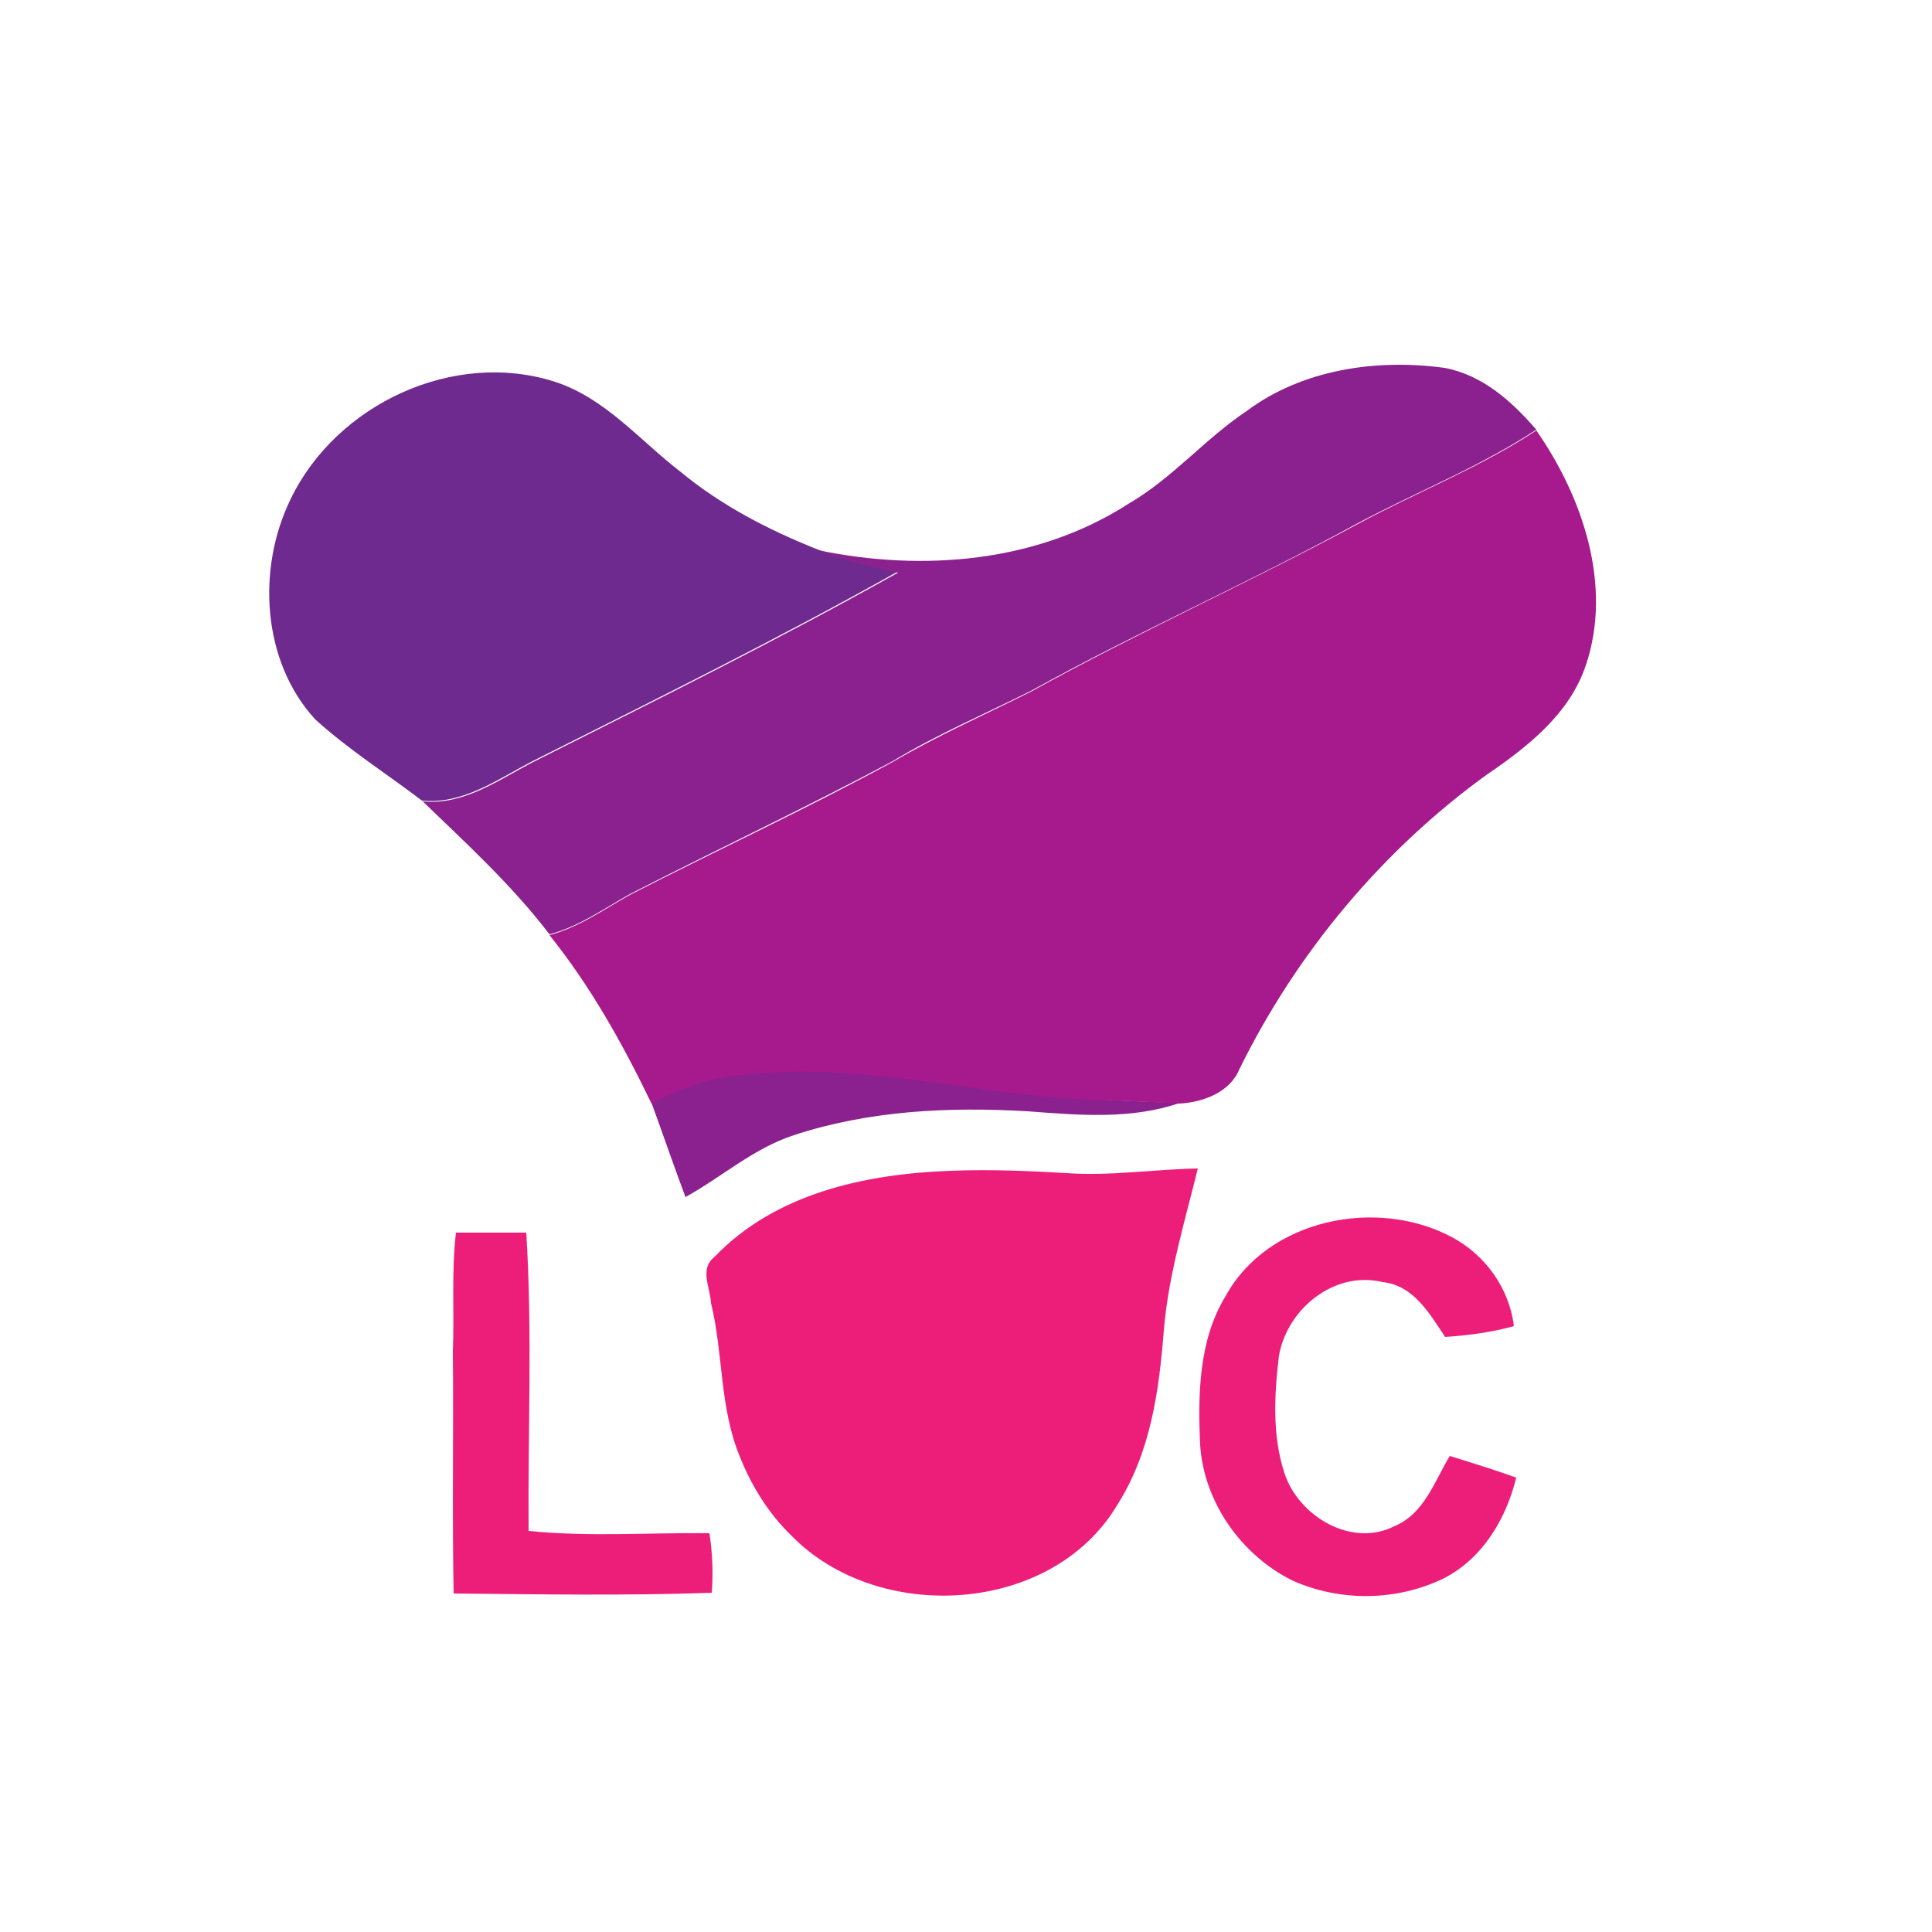 <?xml version="1.0" encoding="utf-8"?>
<!-- Generator: Adobe Illustrator 26.0.3, SVG Export Plug-In . SVG Version: 6.00 Build 0)  -->
<svg version="1.1" id="Layer_1" xmlns="http://www.w3.org/2000/svg" xmlns:xlink="http://www.w3.org/1999/xlink" x="0px" y="0px"
	 viewBox="0 0 250 250" style="enable-background:new 0 0 250 250;" xml:space="preserve">
<style type="text/css">
	.st0{fill:#6F2A90;}
	.st1{fill:#8B218E;}
	.st2{fill:#A71A8D;}
	.st3{fill:#ED1E79;}
</style>
<g id="_x23_6f2a90ff">
	<path class="st0" d="M37.6,64.6c5.9-12.3,21.1-19.4,34.2-15.2c6.5,2.1,11,7.6,16.2,11.6c5.3,4.4,11.5,7.6,17.8,10.1
		c3.3,1.3,6.8,2.1,10.3,2.9c-15.5,8.7-31.5,16.6-47.4,24.6c-4.4,2.3-8.8,5.5-14.1,5c-4.6-3.5-9.5-6.6-13.8-10.5
		C33.9,85.6,33.2,73.6,37.6,64.6z"/>
</g>
<g id="_x23_8b218eff">
	<path class="st1" d="M161.3,53.2c7.2-5.4,16.8-6.8,25.6-5.6c4.9,0.9,8.7,4.3,11.9,8c-7.3,4.8-15.4,8-23.1,12.1
		c-13.9,7.6-28.4,14-42.3,21.7c-6,3-12.1,5.6-17.9,9.1c-11.2,6-22.7,11.4-34,17.2c-3.4,1.9-6.6,4.2-10.4,5.2
		c-4.8-6.3-10.7-11.7-16.4-17.2c5.3,0.5,9.7-2.7,14.1-5c15.9-8,31.9-15.9,47.4-24.6c-3.5-0.8-7-1.6-10.3-2.9
		c13.5,2.8,28.3,1.6,40.1-6C151.7,61.9,155.9,56.8,161.3,53.2z"/>
	<path class="st1" d="M84.3,142.7c3.6-2,7.6-3.4,11.8-3.7c15.1-1.8,29.9,2.5,44.8,3.2c3.9,0.2,7.8,0.4,11.8,0.5
		c-6.3,2.2-13.1,1.6-19.7,1.1c-10.2-0.6-20.6-0.1-30.3,3.1c-5.2,1.7-9.3,5.4-14,8C87.2,150.9,85.8,146.8,84.3,142.7z"/>
</g>
<g id="_x23_a71a8dff">
	<path class="st2" d="M175.7,67.8c7.6-4.1,15.8-7.3,23.1-12.1c6,8.6,9.9,20.1,6.4,30.4c-2.1,6.3-7.6,10.6-12.9,14.2
		c-13.5,9.8-24.5,23-31.9,38c-1.2,3-4.6,4.3-7.7,4.5c-3.9-0.2-7.8-0.4-11.8-0.5c-15-0.7-29.8-5-44.8-3.2c-4.2,0.3-8.2,1.7-11.8,3.7
		c-3.7-7.7-7.9-15.2-13.2-21.8c3.8-1,7-3.3,10.4-5.2c11.3-5.8,22.8-11.1,34-17.2c5.8-3.4,11.9-6.1,17.9-9.1
		C147.3,81.8,161.8,75.3,175.7,67.8z"/>
</g>
<g id="_x23_ed1e79ff">
	<path class="st3" d="M138,151.8c5.7,0.4,11.4-0.5,17-0.6c-1.7,6.9-3.8,13.8-4.4,20.9c-0.6,7.8-1.7,15.8-6,22.6
		c-8.5,14.3-31,15.5-42.2,4c-3-2.9-5.2-6.5-6.7-10.3c-2.6-6.3-2.1-13.3-3.7-19.8c-0.1-2-1.5-4.4,0.4-5.9
		c7.9-8.3,19.6-10.8,30.6-11.2C128,151.3,133,151.5,138,151.8z"/>
	<path class="st3" d="M158.6,167.7c5.5-10,19.6-12.8,29.3-7.6c4.3,2.3,7.4,6.6,8,11.5c-2.9,0.8-5.9,1.2-8.9,1.4
		c-2-3-4.1-6.7-8.1-7.1c-6.2-1.5-12.3,3.4-13.4,9.5c-0.6,5-0.9,10.3,0.7,15.2c1.8,5.6,8.7,9.7,14.2,6.9c3.9-1.6,5.2-5.8,7.2-9.1
		c2.9,0.9,5.8,1.8,8.6,2.8c-1.3,5.3-4.3,10.4-9.3,13c-6.1,3-13.5,3.1-19.7,0.3c-6.6-3.3-11.4-10.1-11.9-17.5
		C155,180.5,155.1,173.4,158.6,167.7z"/>
	<path class="st3" d="M59,159.5c3,0,6.1,0,9.1,0c0.8,12.9,0.2,25.8,0.3,38.6c7.8,0.8,15.6,0.2,23.4,0.3c0.4,2.6,0.5,5.2,0.3,7.7
		c-11.1,0.4-22.3,0.2-33.4,0.1c-0.2-10.4,0-20.8-0.1-31.3C58.8,169.8,58.4,164.6,59,159.5z"/>
</g>
</svg>

